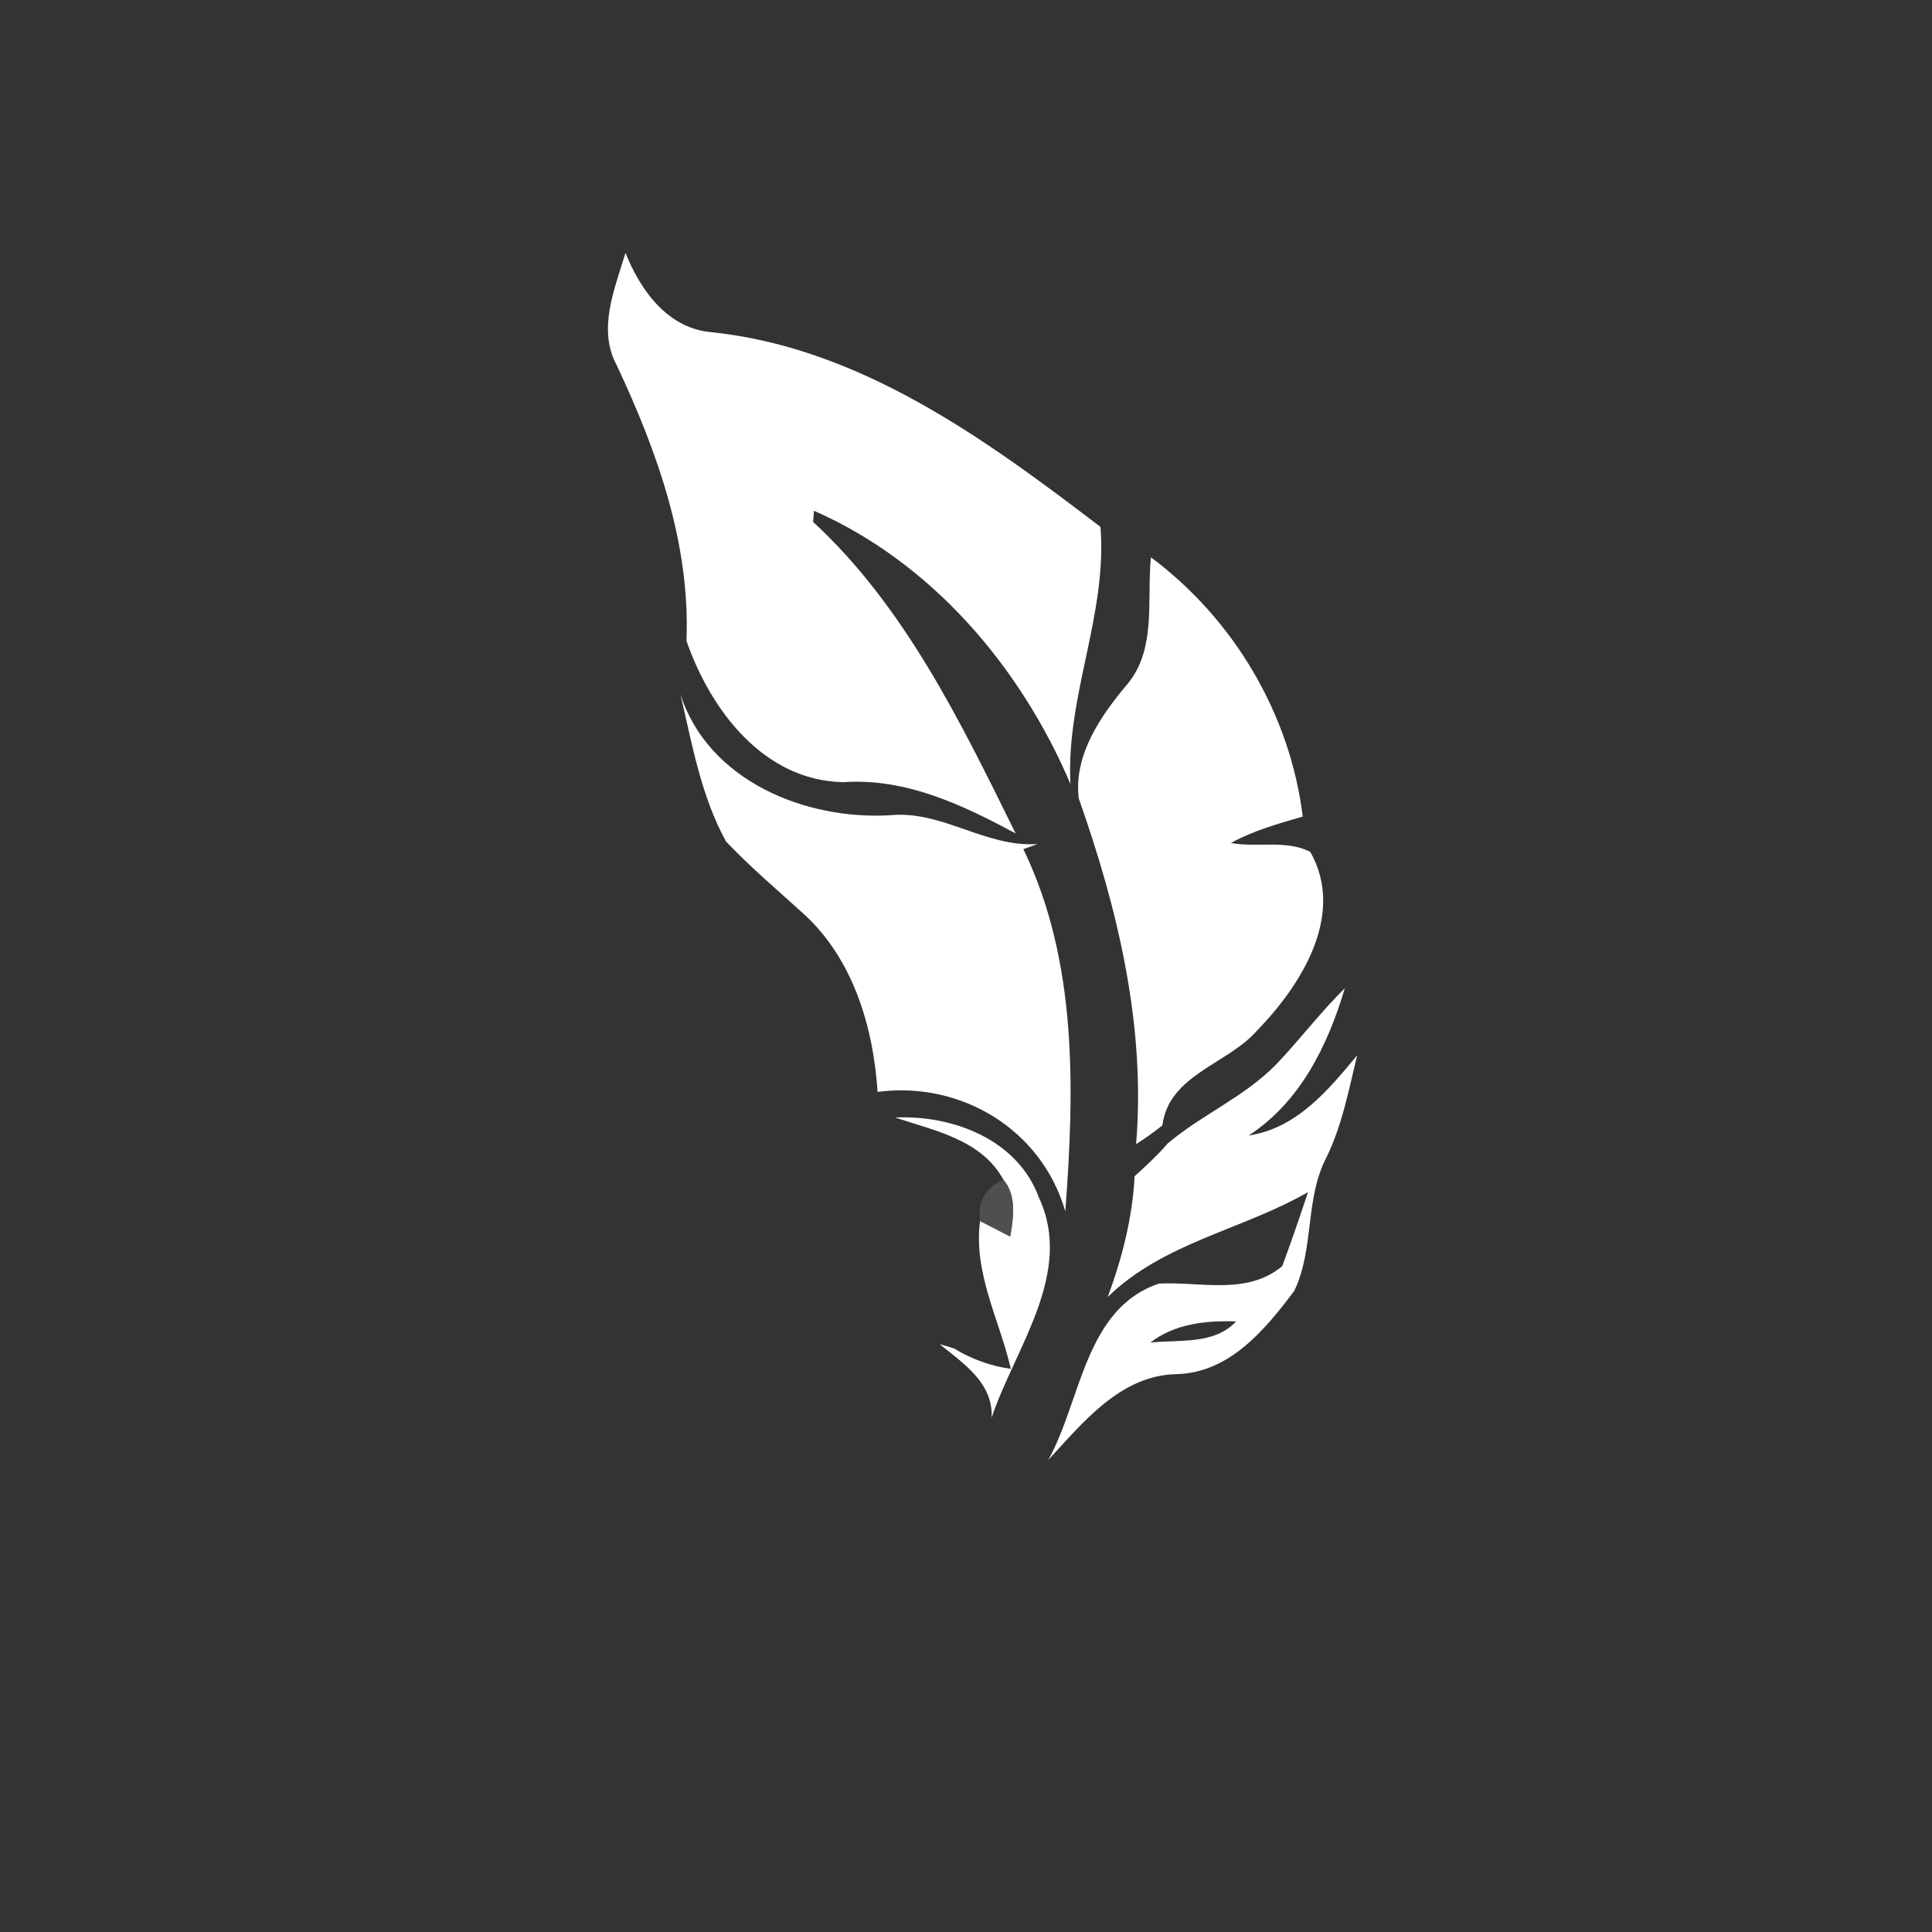 <svg xmlns="http://www.w3.org/2000/svg" width="128pt" height="128pt" viewBox="0 0 128 128"><rect x="0" y="0" width="128" height="128" fill="#333333" stroke="none"/><g fill="#fff"><path d="M40.87 24.22c-1.31-2.4-.14-5.09.57-7.47.99 2.49 2.8 5.02 5.71 5.26 9.84 1.03 18.13 7.07 25.76 12.9.46 5.83-2.3 11.23-1.99 17.03-3.3-7.75-9.18-14.67-16.99-18.1l-.06.74c6.09 5.61 9.8 13.31 13.42 20.64-3.55-1.91-7.28-3.68-11.42-3.4-5.29-.1-8.8-4.79-10.39-9.36.26-6.41-1.93-12.53-4.61-18.24zM76.25 36.92c5.49 4.1 9.22 10.37 10.06 17.18-1.62.47-3.27.93-4.76 1.75 1.72.32 3.66-.23 5.26.59 2.36 4.16-.61 8.84-3.53 11.84-1.96 2.24-5.83 2.91-6.27 6.28-.56.45-1.14.86-1.74 1.24.65-7.81-1.21-15.58-3.8-22.9-.34-2.84 1.4-5.4 3.15-7.49 2.03-2.33 1.35-5.65 1.63-8.49z"/><path d="M45.08 46c1.85 5.74 8.29 8.35 13.92 8.01 3.43-.33 6.31 2.15 9.74 1.91l-.94.34c3.61 7.46 3.38 15.95 2.78 24-1.56-5.42-6.9-8.65-12.44-7.92-.27-4.25-1.59-8.7-4.78-11.69-1.77-1.61-3.61-3.16-5.26-4.9-1.66-3.03-2.24-6.43-3.02-9.75zM84.54 70.53c1.57-1.64 2.94-3.47 4.56-5.06-1.13 3.79-2.95 7.53-6.37 9.76 3.18-.48 5.27-3 7.19-5.32-.57 2.31-1 4.68-2.07 6.83-1.4 2.73-.77 6-2.1 8.78-1.92 2.56-4.29 5.43-7.79 5.52-3.71.06-6.21 3.2-8.51 5.69 2.19-3.94 2.42-10.04 7.34-11.69 2.77-.14 5.79.8 8.16-1.15.6-1.63 1.17-3.27 1.71-4.91-4.34 2.5-9.58 3.34-13.27 6.95.95-2.57 1.64-5.25 1.78-8 .76-.69 1.52-1.39 2.19-2.17 2.27-1.92 5.09-3.09 7.18-5.23m-8.33 18.42c1.89-.21 4.24.16 5.68-1.4-2-.07-4.04.14-5.68 1.4z"/><path d="M59.31 74.04c3.81-.18 8.12 1.46 9.52 5.3 2.34 5-1.58 9.96-3.13 14.58.1-2.32-1.89-3.6-3.45-4.87.24.07.72.21.96.29 1.15.7 2.4 1.16 3.76 1.35-.75-3.25-2.49-6.35-2.04-9.79.5.26 1.5.77 2 1.03.22-1.23.44-2.74-.45-3.77-1.46-2.66-4.54-3.24-7.17-4.12z"/></g><path fill="#737373" d="M66.48 78.16c.89 1.03.67 2.54.45 3.77-.5-.26-1.5-.77-2-1.03-.17-1.3.35-2.22 1.55-2.74z" opacity=".45"/></svg>